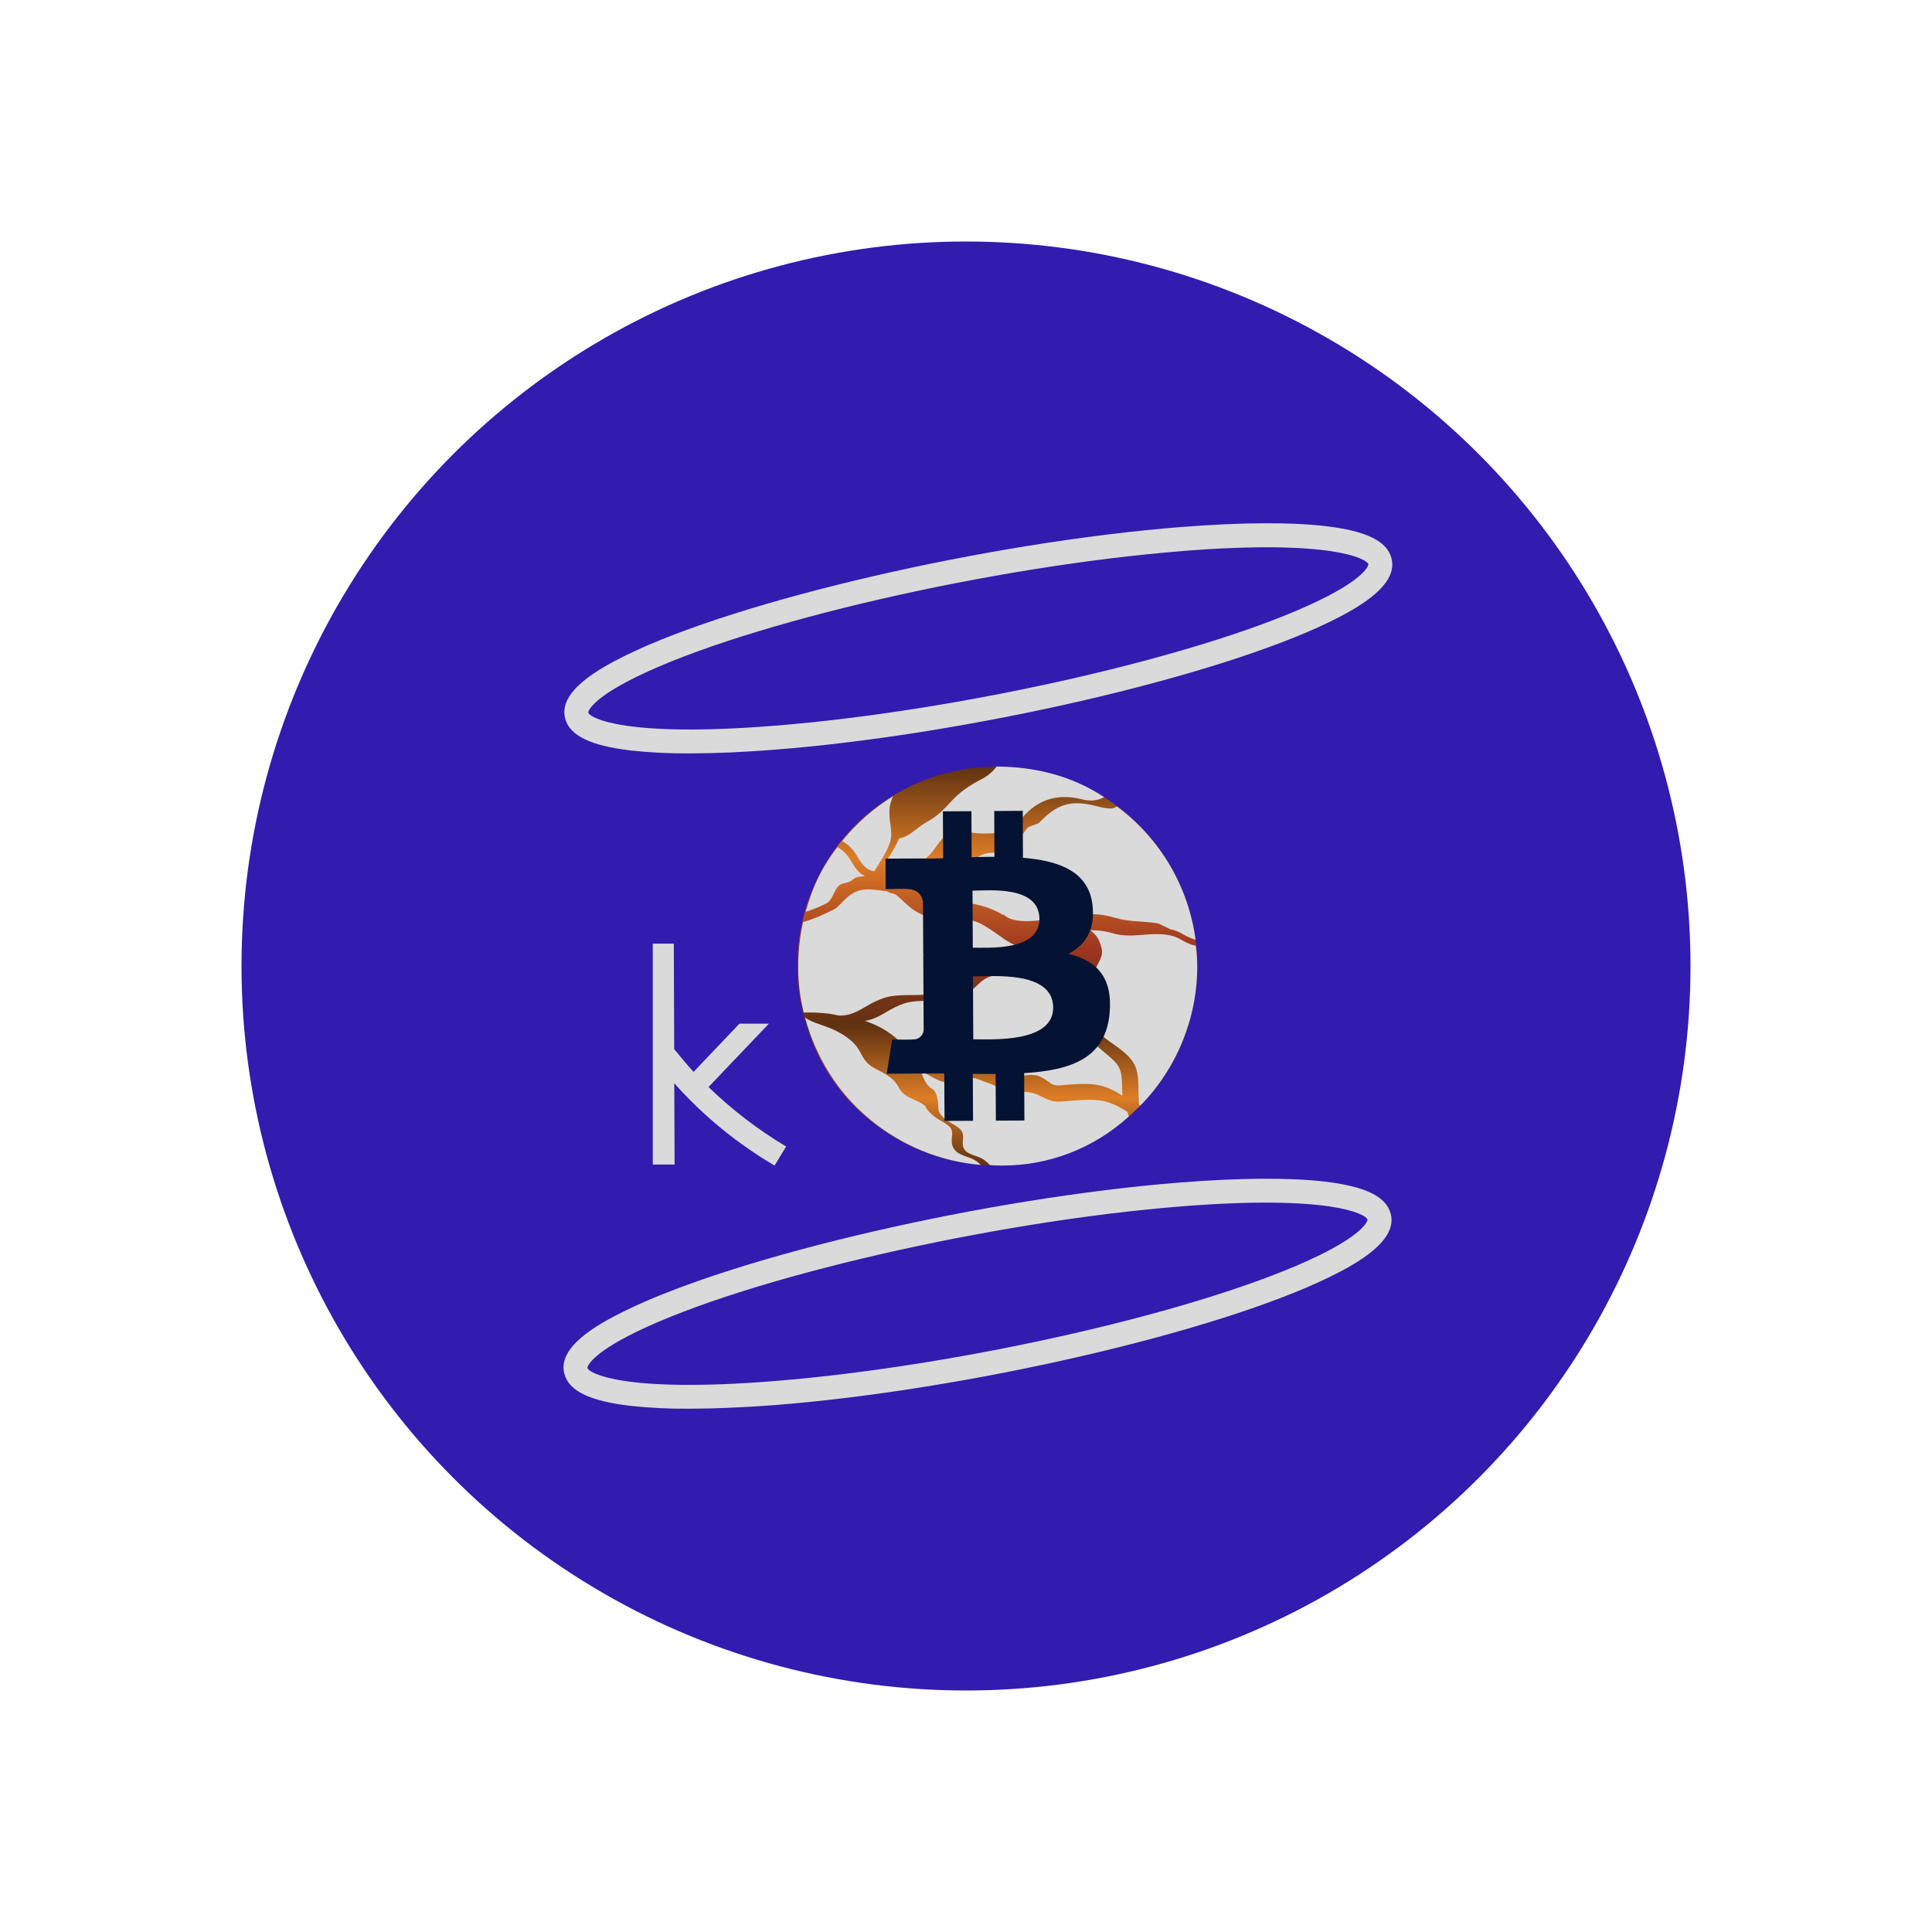 <svg width="48" height="48" viewBox="0 0 48 48" fill="none" xmlns="http://www.w3.org/2000/svg">
<circle cx="24" cy="24" r="18" fill="#311CAF"/>
<path d="M17.127 18.718C16.642 18.722 16.157 18.698 15.674 18.646C14.674 18.528 14.155 18.277 14.043 17.855C13.863 17.193 14.825 16.636 15.566 16.273C18.384 14.899 24.564 13.472 29.343 13.094C30.82 12.977 32.062 12.969 32.938 13.072C33.938 13.19 34.457 13.441 34.569 13.863C34.75 14.525 33.787 15.082 33.046 15.445C30.228 16.819 24.049 18.246 19.27 18.624C18.483 18.687 17.762 18.718 17.127 18.718ZM29.365 13.393L29.388 13.69C24.671 14.065 18.586 15.463 15.825 16.81C14.638 17.389 14.613 17.7 14.614 17.7C14.653 17.845 15.553 18.324 19.224 18.032C23.941 17.659 30.026 16.258 32.787 14.911C33.974 14.332 33.999 14.024 33.998 14.021C33.958 13.877 33.061 13.398 29.388 13.689L29.365 13.393Z" fill="#DADADA"/>
<path d="M17.107 34.999C16.621 35.003 16.137 34.979 15.654 34.927C14.654 34.809 14.135 34.558 14.023 34.136C13.84 33.476 14.803 32.92 15.545 32.558C18.363 31.184 24.542 29.758 29.322 29.379C30.799 29.262 32.041 29.254 32.917 29.357C33.917 29.475 34.436 29.726 34.55 30.148C34.731 30.81 33.768 31.367 33.027 31.73C30.209 33.104 24.03 34.531 19.251 34.909C18.462 34.968 17.741 34.999 17.107 34.999ZM29.367 29.971C24.65 30.345 18.565 31.745 15.803 33.093C14.617 33.672 14.592 33.98 14.593 33.983C14.632 34.127 15.53 34.606 19.202 34.315C23.919 33.941 30.004 32.54 32.766 31.193C33.952 30.614 33.977 30.303 33.977 30.303C33.937 30.159 33.04 29.68 29.367 29.971Z" fill="#DADADA"/>
<path d="M17.603 27.007C18.187 27.572 18.834 28.068 19.531 28.485L19.244 28.958C18.312 28.41 17.471 27.721 16.752 26.914L16.76 28.933H16.218V23.445H16.741L16.75 26.066C16.91 26.26 17.07 26.454 17.231 26.631L18.372 25.432H19.104L17.603 27.007Z" fill="#DADADA"/>
<path d="M28.259 20.463C27.335 19.552 26.089 19.043 24.792 19.046C24.775 19.046 24.757 19.046 24.74 19.046C23.426 19.052 22.168 19.581 21.243 20.515C20.319 21.449 19.803 22.712 19.809 24.026C19.816 25.34 20.344 26.598 21.278 27.523C22.212 28.448 23.475 28.964 24.79 28.957H24.839C25.819 28.948 26.775 28.648 27.584 28.095C28.394 27.542 29.021 26.762 29.387 25.853C29.753 24.943 29.842 23.946 29.641 22.986C29.44 22.027 28.959 21.149 28.259 20.463Z" fill="url(#paint0_linear_4456_11120)"/>
<path d="M26.905 19.864C26.325 19.715 25.858 19.836 25.479 20.226C25.432 20.275 25.388 20.327 25.347 20.381C25.248 20.506 25.164 20.615 24.973 20.659C24.714 20.711 24.449 20.722 24.186 20.692C24.112 20.68 24.049 20.666 23.994 20.654C23.796 20.609 23.68 20.582 23.446 20.805C23.373 20.879 23.307 20.96 23.249 21.046C23.145 21.189 23.047 21.323 22.886 21.385C22.811 21.413 22.733 21.43 22.654 21.435L22.633 21.425L22.628 21.436C22.515 21.439 22.401 21.431 22.289 21.414C22.2 21.401 22.111 21.393 22.021 21.39C22.143 21.213 22.249 21.026 22.34 20.831C22.503 20.806 22.642 20.699 22.777 20.593C22.849 20.535 22.924 20.482 23.004 20.435C23.274 20.287 23.405 20.161 23.64 19.903C23.863 19.659 24.101 19.508 24.392 19.355C24.537 19.281 24.663 19.174 24.76 19.044C25.727 19.051 26.633 19.277 27.43 19.803C27.346 19.856 27.166 19.929 26.905 19.864Z" fill="#DADADA"/>
<path d="M29.591 23.309C29.523 23.283 29.457 23.251 29.394 23.213C29.295 23.151 29.186 23.108 29.072 23.086L28.783 22.944C28.327 22.865 28.14 22.925 27.68 22.796C27.467 22.733 27.244 22.705 27.022 22.714L27.011 22.705L27.002 22.715C26.845 22.722 26.686 22.744 26.508 22.769L26.386 22.786C26.336 22.793 26.281 22.802 26.218 22.811C25.826 22.873 25.169 22.977 24.941 22.721L24.928 22.733C24.579 22.528 24.181 22.419 23.776 22.419C23.144 22.419 22.945 22.249 22.585 21.939C22.524 21.886 22.456 21.828 22.38 21.765C22.413 21.765 22.446 21.765 22.479 21.765C22.643 21.823 22.815 21.853 22.989 21.853C23.022 21.854 23.055 21.852 23.088 21.849C23.178 21.839 23.262 21.798 23.326 21.734C23.355 21.709 23.384 21.686 23.416 21.665C23.486 21.624 23.566 21.604 23.648 21.609C23.683 21.609 23.719 21.606 23.759 21.601C23.93 21.579 24.051 21.484 24.167 21.391C24.276 21.305 24.378 21.223 24.517 21.201C24.552 21.195 24.587 21.192 24.623 21.189C24.716 21.19 24.807 21.168 24.888 21.125C24.932 21.097 24.973 21.064 25.009 21.026C25.051 20.979 25.102 20.94 25.16 20.913C25.343 20.85 25.424 20.699 25.522 20.574C25.566 20.519 25.769 20.489 25.824 20.433C26.236 20.009 26.566 19.859 27.197 20.018C27.518 20.099 27.642 20.114 27.749 20.035C28.279 20.429 28.725 20.925 29.061 21.494C29.396 22.063 29.615 22.693 29.704 23.347C29.665 23.337 29.628 23.325 29.591 23.309Z" fill="#DADADA"/>
<path d="M23.32 27.594C23.314 27.563 23.311 27.532 23.311 27.5C23.31 27.427 23.302 27.355 23.287 27.284C23.253 27.118 23.205 27.086 23.145 27.043C23.095 27.011 23.052 26.968 23.018 26.919C22.958 26.828 22.915 26.728 22.889 26.622L22.884 26.608C22.928 26.636 22.973 26.661 23.019 26.683C23.041 26.695 23.068 26.711 23.103 26.729C23.231 26.798 23.407 26.894 23.498 26.886C23.575 26.875 23.645 26.835 23.693 26.775C23.735 26.733 23.869 26.812 23.926 26.802C24.031 26.783 24.153 26.752 24.312 26.817C24.378 26.844 24.436 26.866 24.48 26.882C24.563 26.907 24.647 26.943 24.727 26.977C24.861 27.039 25.001 27.085 25.146 27.114C25.227 27.125 25.308 27.13 25.389 27.128C25.539 27.12 25.689 27.151 25.823 27.22C26.133 27.375 26.2 27.387 26.538 27.354C26.792 27.329 27.114 27.305 27.36 27.345C27.592 27.383 27.805 27.491 28.012 27.626C28.012 27.647 28.043 27.717 28.045 27.737C27.187 28.524 26.065 28.96 24.9 28.958C24.798 28.958 24.697 28.954 24.596 28.947C24.55 28.898 24.499 28.853 24.445 28.813C24.379 28.772 24.309 28.741 24.235 28.718C24.139 28.683 24.038 28.648 23.984 28.587C23.907 28.502 23.916 28.407 23.924 28.315C23.935 28.253 23.93 28.189 23.908 28.13C23.863 28.036 23.763 27.978 23.658 27.917C23.596 27.883 23.536 27.844 23.481 27.799C23.426 27.756 23.379 27.705 23.342 27.646C23.345 27.63 23.32 27.594 23.32 27.594Z" fill="#DADADA"/>
<path d="M22.1 20.089C22.092 20.215 22.098 20.342 22.12 20.466C22.143 20.631 22.165 20.786 22.102 20.964L22.095 20.982H22.089V20.994C22.006 21.207 21.811 21.508 21.719 21.645C21.509 21.617 21.412 21.461 21.31 21.296C21.248 21.184 21.168 21.082 21.072 20.997C21.025 20.961 20.976 20.928 20.924 20.898C21.279 20.456 21.708 20.078 22.19 19.78C22.143 19.878 22.113 19.982 22.1 20.089Z" fill="#DADADA"/>
<path d="M28.3 27.447C28.292 27.348 28.287 27.244 28.286 27.141C28.281 26.597 28.255 26.418 27.891 26.113C27.61 25.877 27.287 25.76 27.184 25.407C27.127 25.212 27.125 24.962 27.124 24.701C27.124 24.586 27.124 24.47 27.117 24.355C27.144 24.243 27.184 24.135 27.237 24.032C27.299 23.899 27.397 23.761 27.377 23.615C27.359 23.494 27.377 23.581 27.324 23.417C27.277 23.274 27.19 23.193 27.087 23.11C27.282 23.108 27.476 23.135 27.663 23.191C28.125 23.323 28.557 23.15 29.015 23.229L29.061 23.236C29.169 23.258 29.272 23.299 29.365 23.358C29.43 23.397 29.498 23.43 29.568 23.457C29.614 23.473 29.66 23.486 29.708 23.495C29.733 23.662 29.745 23.832 29.745 24.001C29.747 25.298 29.238 26.543 28.33 27.468L28.3 27.447Z" fill="#DADADA"/>
<path d="M20.375 25.453C20.418 25.468 20.46 25.482 20.498 25.497C20.671 25.555 20.835 25.636 20.987 25.735C21.148 25.845 21.273 25.955 21.365 26.131C21.464 26.319 21.538 26.441 21.737 26.545L21.796 26.576C22.043 26.703 22.217 26.795 22.345 27.043C22.423 27.191 22.564 27.255 22.7 27.315C22.774 27.345 22.845 27.381 22.912 27.424L22.94 27.443L22.989 27.476C23.01 27.543 23.059 27.607 23.178 27.712C23.242 27.764 23.311 27.809 23.383 27.849C23.492 27.912 23.596 27.972 23.639 28.061C23.658 28.118 23.663 28.179 23.651 28.238C23.641 28.347 23.63 28.47 23.733 28.584C23.803 28.662 23.92 28.704 24.034 28.745C24.11 28.768 24.184 28.802 24.253 28.844C24.294 28.874 24.333 28.907 24.369 28.943C23.352 28.856 22.387 28.457 21.605 27.801C20.823 27.145 20.263 26.264 20 25.278C20.102 25.358 20.246 25.409 20.375 25.453Z" fill="#DADADA"/>
<path d="M21.164 21.425C21.249 21.561 21.337 21.7 21.491 21.766C21.35 21.79 21.304 21.751 21.155 21.878C21.076 21.945 20.905 21.934 20.834 22.01C20.712 22.14 20.682 22.365 20.528 22.446C20.364 22.528 20.194 22.598 20.019 22.653C20.197 22.022 20.414 21.551 20.81 21.049C20.856 21.075 20.901 21.105 20.942 21.139C21.032 21.221 21.107 21.318 21.164 21.425Z" fill="#DADADA"/>
<path d="M27.431 26.139L27.463 26.166C27.785 26.437 27.872 26.51 27.877 26.978C27.877 27.06 27.881 27.14 27.886 27.22C27.684 27.093 27.474 26.988 27.247 26.952C26.995 26.911 26.669 26.935 26.412 26.96C26.084 26.993 26.154 26.905 25.853 26.755C25.661 26.659 25.404 26.735 25.268 26.734C25.189 26.735 25.11 26.731 25.032 26.72C24.892 26.692 24.755 26.648 24.625 26.587C24.543 26.552 24.579 26.484 24.494 26.457C24.452 26.444 24.274 26.453 24.208 26.427C24.035 26.357 23.82 26.27 23.701 26.291C23.637 26.307 23.579 26.344 23.537 26.395C23.497 26.448 23.438 26.483 23.373 26.494C23.298 26.5 23.123 26.405 23.007 26.342C22.974 26.324 22.944 26.308 22.921 26.297C22.859 26.266 22.799 26.231 22.741 26.192C22.741 26.188 22.741 26.183 22.738 26.179L22.728 26.182C22.592 26.085 22.463 25.978 22.343 25.863C22.098 25.634 21.804 25.464 21.484 25.364C21.686 25.337 21.854 25.24 22.028 25.14C22.172 25.049 22.327 24.976 22.489 24.923C22.687 24.865 22.913 24.864 23.132 24.862C23.363 24.862 23.603 24.86 23.812 24.791C24.029 24.718 24.193 24.562 24.352 24.41C24.519 24.25 24.726 24.225 24.961 24.163C25.149 24.113 25.387 23.956 25.676 23.938C26.034 23.916 26.403 23.894 26.638 23.804C26.773 23.973 26.813 24.213 26.826 24.469C26.826 24.469 26.826 24.469 26.826 24.472C26.83 24.574 26.831 24.679 26.832 24.784C26.832 25.024 26.835 25.251 26.888 25.433C26.984 25.763 27.181 25.93 27.431 26.139Z" fill="#DADADA"/>
<path d="M19.968 25.157C19.878 24.799 19.833 24.433 19.833 24.064C19.828 23.676 19.868 23.288 19.953 22.909C20.134 22.856 20.311 22.789 20.482 22.708C20.63 22.631 20.744 22.606 20.857 22.486C20.919 22.417 20.985 22.351 21.055 22.288C21.33 22.055 21.581 22.086 21.846 22.12C21.909 22.129 21.973 22.136 22.038 22.141C22.126 22.212 22.204 22.18 22.273 22.239C22.596 22.517 22.788 22.8 23.375 22.8C23.801 22.8 24.133 22.804 24.47 23.006C24.479 23.012 24.488 23.018 24.497 23.023C24.585 23.076 24.673 23.136 24.764 23.2L24.822 23.241C25.01 23.375 25.188 23.503 25.435 23.543C25.52 23.555 25.605 23.558 25.69 23.554C25.852 23.551 25.993 23.548 26.116 23.674C25.889 23.754 25.531 23.777 25.185 23.798C24.894 23.816 24.619 23.833 24.427 23.883C24.18 23.949 24.002 24.119 23.829 24.284C23.668 24.438 23.516 24.584 23.308 24.653C23.101 24.722 22.871 24.721 22.644 24.722C22.417 24.723 22.194 24.725 21.988 24.785C21.823 24.839 21.664 24.913 21.516 25.006C21.305 25.129 21.102 25.245 20.836 25.23C20.759 25.212 20.682 25.198 20.604 25.187L20.582 25.18V25.184C20.379 25.159 20.173 25.149 19.968 25.157Z" fill="#DADADA"/>
<path d="M27.145 22.504C27.06 21.664 26.333 21.386 25.415 21.311L25.41 20.145L24.701 20.149L24.707 21.287C24.521 21.287 24.33 21.292 24.14 21.297L24.135 20.154L23.426 20.158L23.432 21.324C23.278 21.328 23.127 21.331 22.98 21.332V21.328L22.001 21.332L22.005 22.09C22.005 22.09 22.529 22.077 22.52 22.087C22.808 22.087 22.903 22.252 22.931 22.395L22.938 23.723C22.963 23.723 22.988 23.725 23.013 23.728H22.938L22.948 25.588C22.946 25.621 22.937 25.653 22.923 25.683C22.909 25.713 22.889 25.739 22.864 25.761C22.839 25.783 22.81 25.8 22.779 25.811C22.748 25.822 22.715 25.826 22.682 25.824C22.691 25.833 22.166 25.827 22.166 25.827L22.03 26.676L22.953 26.671C23.125 26.671 23.294 26.671 23.46 26.671L23.467 27.849L24.175 27.846L24.169 26.679C24.363 26.682 24.552 26.683 24.736 26.682L24.742 27.842L25.451 27.839L25.445 26.662C26.638 26.587 27.472 26.282 27.569 25.162C27.648 24.26 27.222 23.859 26.543 23.7C26.953 23.489 27.209 23.119 27.145 22.504ZM26.166 25.03C26.171 25.911 24.662 25.821 24.181 25.821L24.173 24.259C24.654 24.258 26.161 24.111 26.166 25.03ZM25.824 22.828C25.828 23.63 24.57 23.543 24.169 23.545L24.162 22.128C24.562 22.127 25.819 21.992 25.824 22.828Z" fill="#041333"/>
<defs>
<linearGradient id="paint0_linear_4456_11120" x1="24.79" y1="28.958" x2="24.79" y2="19.046" gradientUnits="userSpaceOnUse">
<stop stop-color="#603211"/>
<stop offset="0.17" stop-color="#DD7D26"/>
<stop offset="0.35" stop-color="#603211"/>
<stop offset="0.54" stop-color="#9C3520"/>
<stop offset="0.77" stop-color="#DD7D26"/>
<stop offset="1" stop-color="#603211"/>
</linearGradient>
</defs>
</svg>
